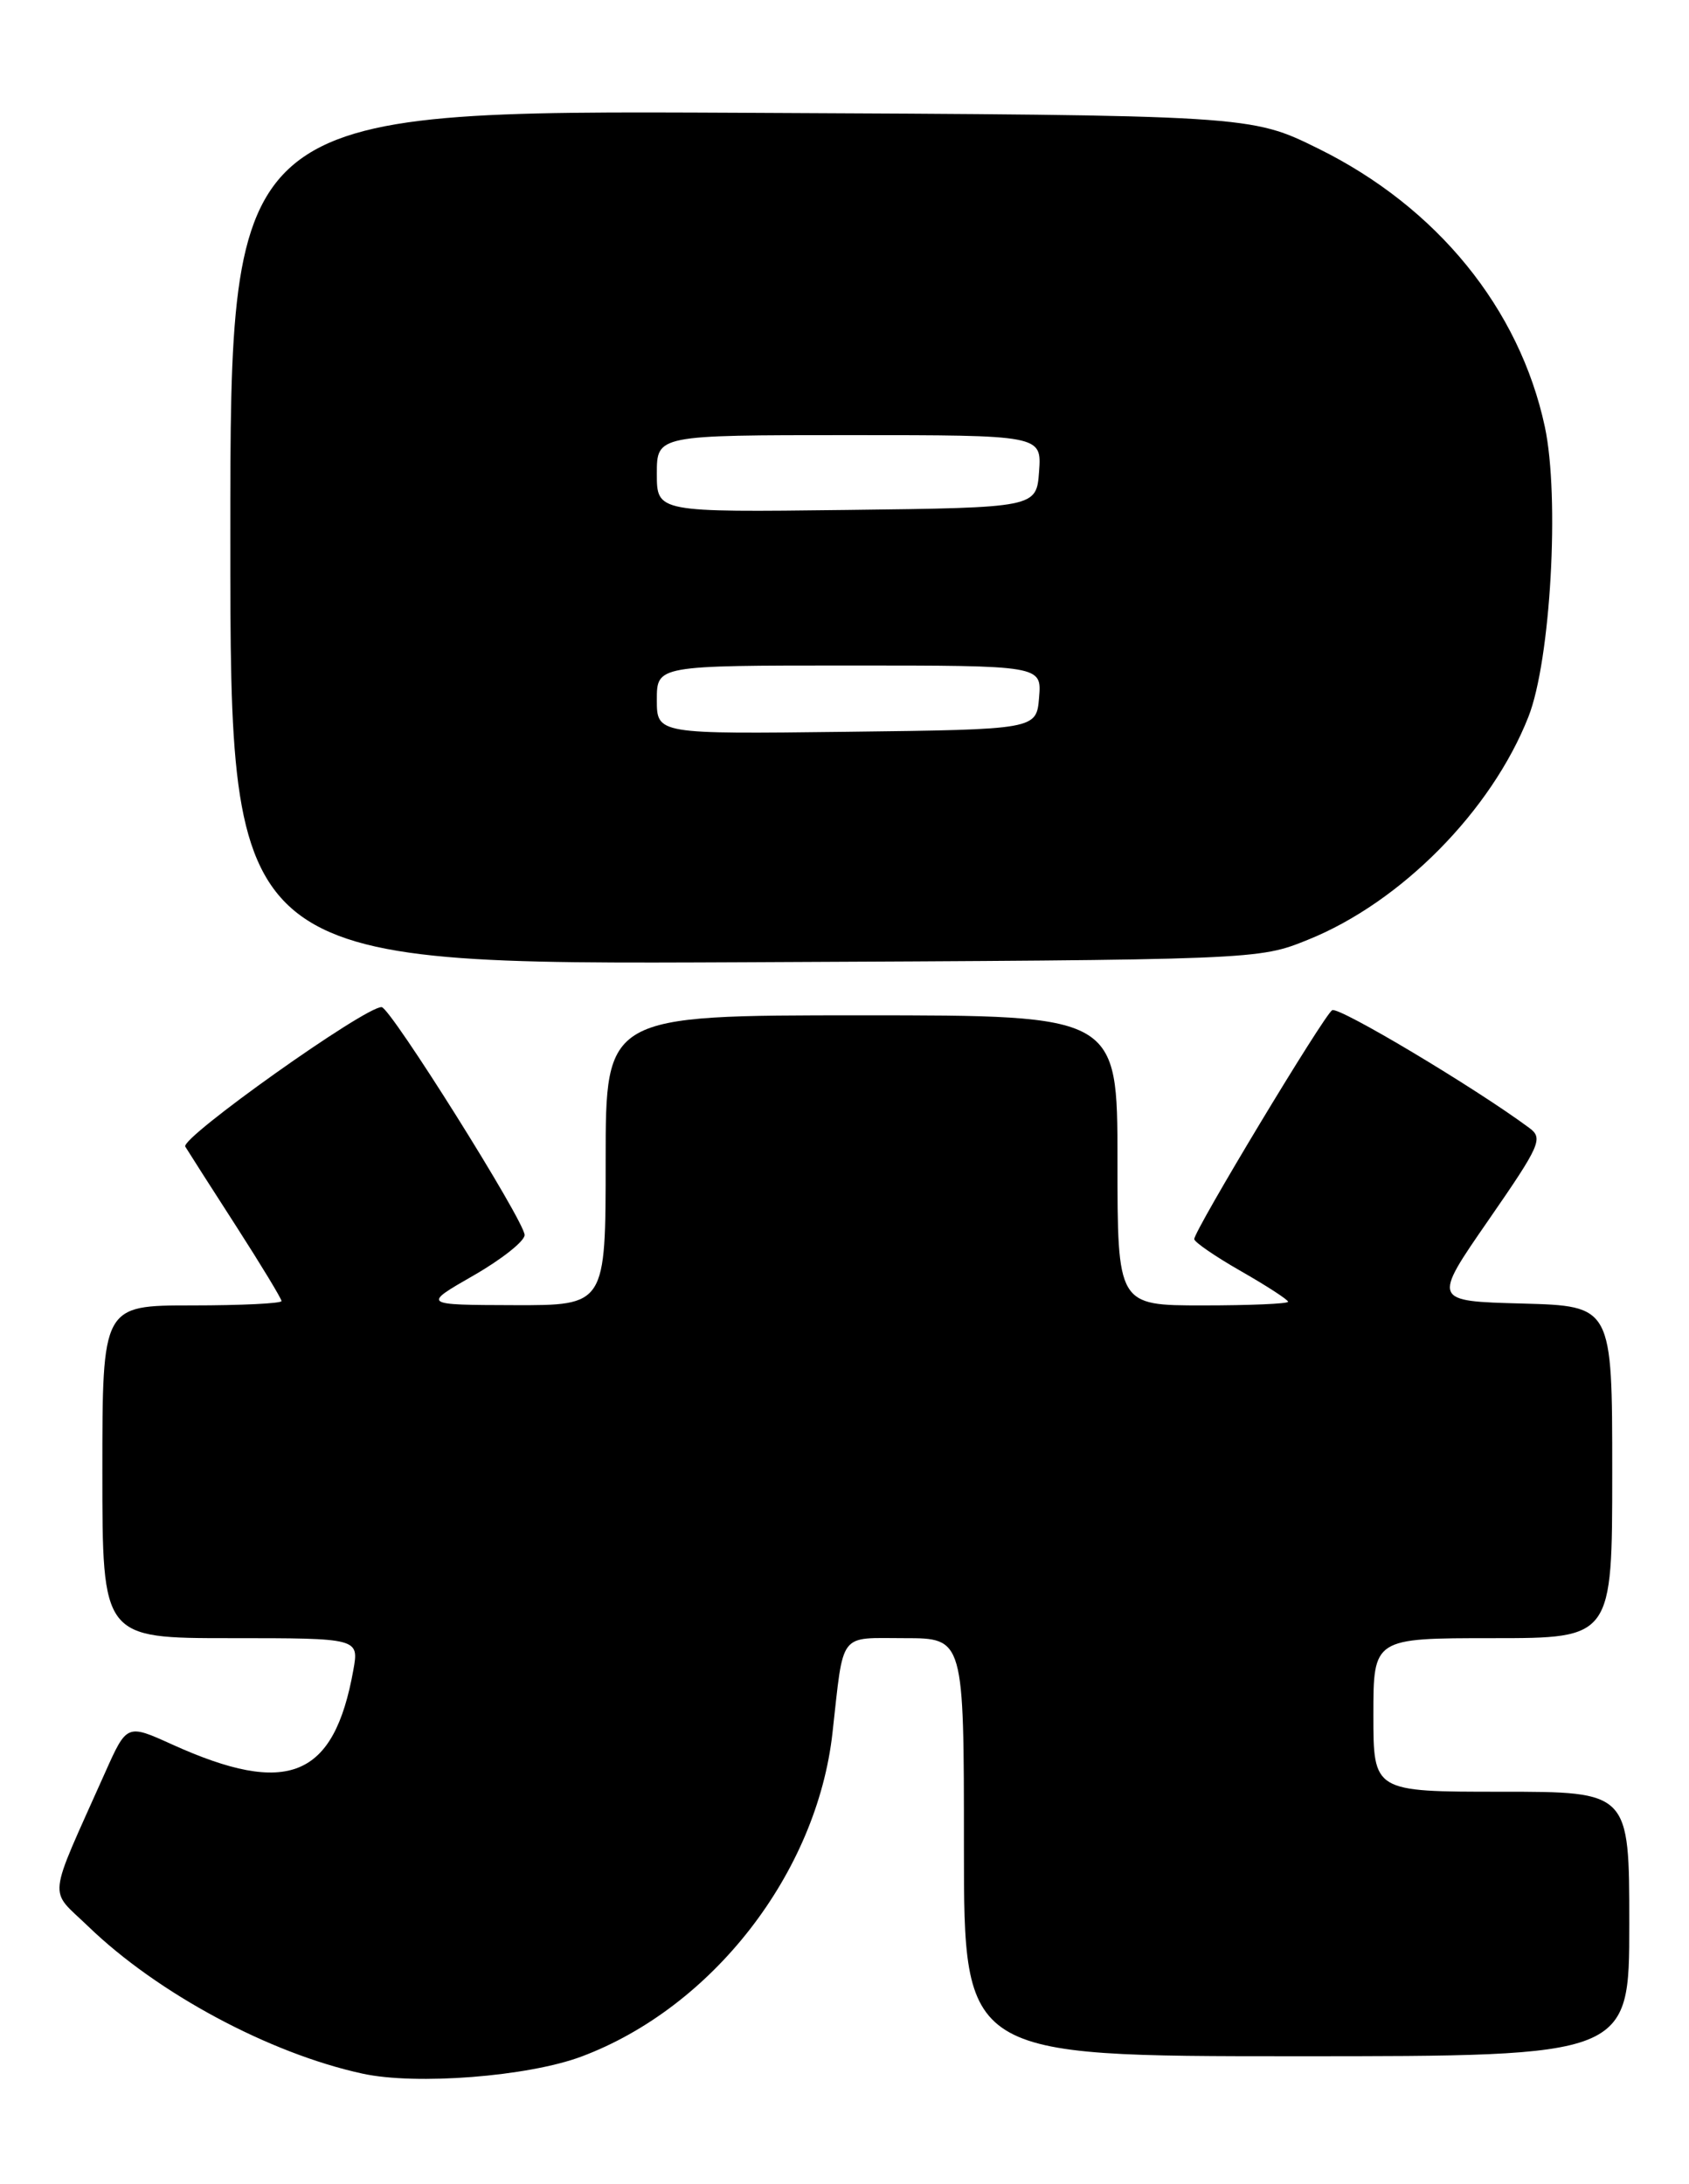 <?xml version="1.0" encoding="UTF-8" standalone="no"?>
<!DOCTYPE svg PUBLIC "-//W3C//DTD SVG 1.1//EN" "http://www.w3.org/Graphics/SVG/1.1/DTD/svg11.dtd" >
<svg xmlns="http://www.w3.org/2000/svg" xmlns:xlink="http://www.w3.org/1999/xlink" version="1.1" viewBox="0 0 198 256">
 <g >
 <path fill="currentColor"
d=" M 68.16 241.04 C 83.52 235.29 95.76 219.52 97.59 203.11 C 98.94 191.08 98.23 192.00 106.05 192.00 C 113.00 192.00 113.00 192.00 113.00 216.50 C 113.00 241.00 113.00 241.00 152.00 241.00 C 191.00 241.00 191.00 241.00 191.00 225.50 C 191.00 210.00 191.00 210.00 176.00 210.00 C 161.00 210.00 161.00 210.00 161.00 201.00 C 161.00 192.00 161.00 192.00 175.00 192.00 C 189.00 192.00 189.00 192.00 189.00 172.53 C 189.00 153.07 189.00 153.07 178.46 152.78 C 167.92 152.50 167.92 152.50 174.49 143.01 C 180.58 134.21 180.93 133.42 179.28 132.20 C 172.87 127.45 156.92 117.93 156.17 118.40 C 155.18 119.01 140.00 144.21 140.00 145.23 C 140.00 145.57 142.47 147.27 145.50 149.00 C 148.53 150.73 151.00 152.34 151.00 152.57 C 151.00 152.81 146.50 153.00 141.00 153.00 C 131.00 153.00 131.00 153.00 131.00 136.00 C 131.00 119.00 131.00 119.00 101.00 119.00 C 71.00 119.00 71.00 119.00 71.00 136.00 C 71.00 153.00 71.00 153.00 60.25 152.97 C 49.50 152.94 49.50 152.94 55.50 149.50 C 58.80 147.61 61.50 145.47 61.50 144.75 C 61.50 143.14 45.79 118.10 44.74 118.04 C 42.84 117.94 21.11 133.37 21.72 134.39 C 22.09 135.00 24.78 139.21 27.70 143.74 C 30.61 148.27 33.00 152.21 33.00 152.49 C 33.00 152.77 28.28 153.00 22.50 153.00 C 12.00 153.00 12.00 153.00 12.00 172.50 C 12.00 192.00 12.00 192.00 27.05 192.00 C 42.09 192.00 42.09 192.00 41.42 195.75 C 39.15 208.38 33.75 210.60 20.18 204.46 C 14.87 202.05 14.87 202.05 12.31 207.78 C 5.45 223.15 5.66 221.26 10.34 225.78 C 18.45 233.62 31.58 240.67 42.50 243.04 C 48.78 244.41 61.90 243.38 68.16 241.04 Z  M 153.34 110.14 C 164.24 105.75 174.84 95.03 179.18 84.00 C 181.78 77.40 182.86 58.25 181.10 50.02 C 178.12 36.15 168.46 24.28 154.55 17.42 C 146.61 13.50 146.61 13.50 86.80 13.22 C 27.00 12.94 27.00 12.94 27.00 63.00 C 27.00 113.06 27.00 113.06 87.25 112.78 C 147.50 112.50 147.50 112.50 153.34 110.14 Z  M 77.00 82.02 C 77.00 78.00 77.00 78.00 99.56 78.00 C 122.12 78.00 122.12 78.00 121.81 81.75 C 121.50 85.50 121.50 85.50 99.25 85.77 C 77.00 86.04 77.00 86.04 77.00 82.02 Z  M 77.00 55.52 C 77.00 51.00 77.00 51.00 99.56 51.00 C 122.11 51.00 122.11 51.00 121.81 55.25 C 121.50 59.50 121.50 59.50 99.25 59.77 C 77.00 60.04 77.00 60.04 77.00 55.52 Z "/>
</g>
</svg>